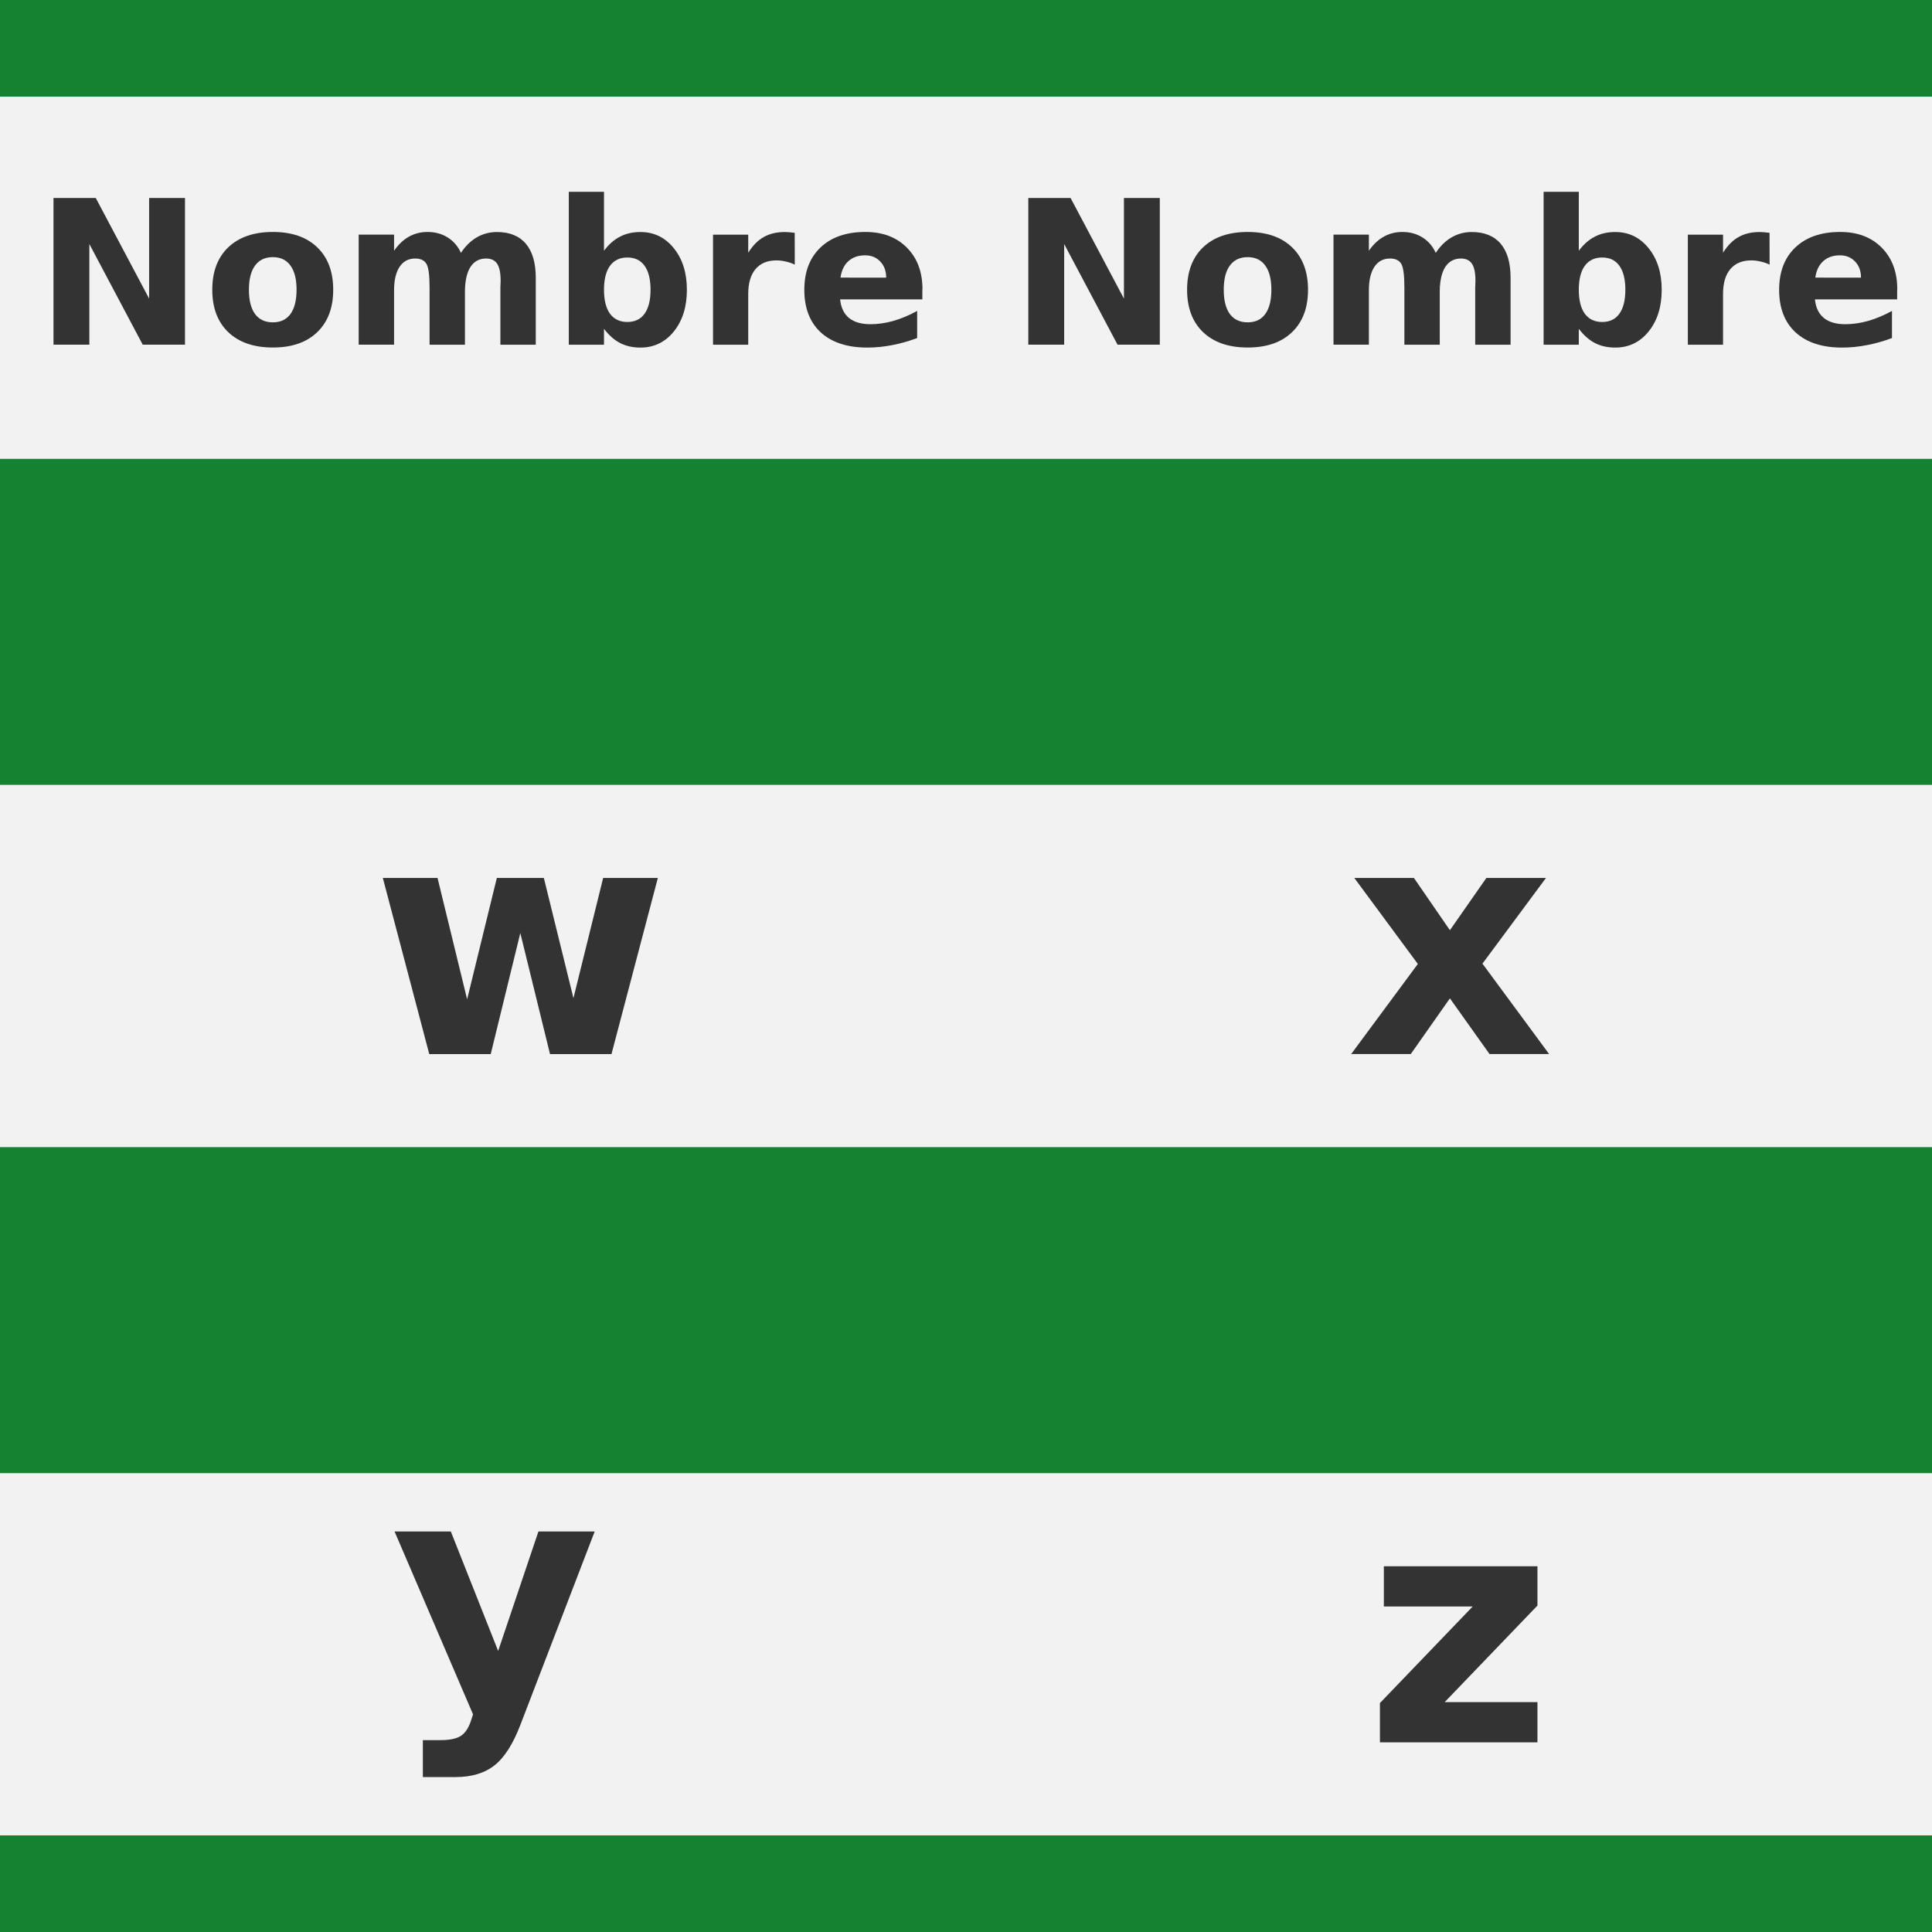 <?xml version="1.0" encoding="UTF-8" standalone="no"?>
<svg
   xmlns:dc="http://purl.org/dc/elements/1.1/"
   xmlns:cc="http://creativecommons.org/ns#"
   xmlns:rdf="http://www.w3.org/1999/02/22-rdf-syntax-ns#"
   xmlns:svg="http://www.w3.org/2000/svg"
   xmlns="http://www.w3.org/2000/svg"
   xmlns:sodipodi="http://sodipodi.sourceforge.net/DTD/sodipodi-0.dtd"
   xmlns:inkscape="http://www.inkscape.org/namespaces/inkscape"
   version="1.1"
   id="Capa_1"
   x="0px"
   y="0px"
   viewBox="-157 248 32 32"
   xml:space="preserve"
   sodipodi:docname="sim-table32.svg"
   width="32"
   height="32"
   inkscape:version="1.0 (4035a4fb49, 2020-05-01)"
   inkscape:export-filename="E:\InfoProyectos\htdocs\msprojects\excliqlite\excliqlite\ExcliqLiteRepo\project-dev\assets\ribbonimages\finals\eql_img_v1.1.1\eqcon\sim-table32.png"
   inkscape:export-xdpi="96"
   inkscape:export-ydpi="96"><defs
   id="defs2623">
	
	
	
	
	
	
</defs><sodipodi:namedview
   pagecolor="#ffffff"
   bordercolor="#666666"
   borderopacity="1"
   objecttolerance="10"
   gridtolerance="10"
   guidetolerance="10"
   inkscape:pageopacity="0"
   inkscape:pageshadow="2"
   inkscape:window-width="1920"
   inkscape:window-height="1013"
   id="namedview2621"
   showgrid="false"
   inkscape:pagecheckerboard="true"
   inkscape:zoom="22.420603"
   inkscape:cx="8.9961612"
   inkscape:cy="16.347378"
   inkscape:window-x="-9"
   inkscape:window-y="-9"
   inkscape:window-maximized="1"
   inkscape:current-layer="layer6"
   inkscape:document-rotation="0"
   showguides="true"
   inkscape:guide-bbox="true"><sodipodi:guide
     position="19.567,29.086"
     orientation="0,-1"
     id="guide20" /><sodipodi:guide
     position="9.789,31.473"
     orientation="1,0"
     id="guide22" /></sodipodi:namedview>
<style
   type="text/css"
   id="style2604">
	.st0{fill:#683A23;}
	.st1{fill:#139B13;}
	.st2{fill:#F78803;}
</style>

<g
   inkscape:groupmode="layer"
   id="layer5"
   inkscape:label="Layer 5"
   style="display:inline"
   sodipodi:insensitive="true"><rect
     style="display:inline;fill:#158231;fill-opacity:1;stroke:none;stroke-width:2.93;stroke-linecap:round;stroke-linejoin:round;stroke-miterlimit:4;stroke-dasharray:none;stroke-opacity:1"
     id="rect4880"
     width="32"
     height="32"
     x="-157"
     y="248" /></g><g
   sodipodi:insensitive="true"
   inkscape:groupmode="layer"
   id="layer6"
   inkscape:label="Layer 6"
   style="display:inline">




<rect
   y="249.6"
   x="-157"
   height="6"
   width="32"
   id="rect33"
   style="display:inline;fill:#f2f2f2;stroke-width:30.18;stroke-linecap:round;stroke-linejoin:round" /><rect
   style="display:inline;fill:#f2f2f2;stroke-width:30.18;stroke-linecap:round;stroke-linejoin:round"
   id="rect64"
   width="32"
   height="6"
   x="-157"
   y="261" /><rect
   y="272.4"
   x="-157"
   height="6"
   width="32"
   id="rect66"
   style="display:inline;fill:#f2f2f2;stroke-width:30.18;stroke-linecap:round;stroke-linejoin:round" /></g><g
   sodipodi:insensitive="true"
   inkscape:groupmode="layer"
   id="layer1"
   inkscape:label="Layer 1"
   style="display:inline">




<g
   aria-label="$"
   id="text26"
   style="font-style:normal;font-weight:normal;font-size:40px;line-height:1.25;font-family:sans-serif;letter-spacing:0px;word-spacing:0px;fill:#000000;fill-opacity:1;stroke:none" /><g
   transform="translate(0,1.35)"
   aria-label="y"
   id="text936"
   style="font-style:normal;font-variant:normal;font-weight:bold;font-stretch:normal;font-size:5.333px;line-height:1.25;font-family:sans-serif;-inkscape-font-specification:'sans-serif, Bold';font-variant-ligatures:normal;font-variant-caps:normal;font-variant-numeric:normal;font-variant-east-asian:normal;letter-spacing:0px;word-spacing:0px;display:inline;fill:#333333"><path
     d="m -150.465,272.016 h 0.932 l 0.784,1.979 0.667,-1.979 h 0.932 l -1.227,3.193 q -0.185,0.487 -0.432,0.68 -0.245,0.195 -0.648,0.195 h -0.539 v -0.612 h 0.292 q 0.237,0 0.344,-0.075 0.109,-0.075 0.169,-0.271 l 0.026,-0.081 z"
     style="font-style:normal;font-variant:normal;font-weight:bold;font-stretch:normal;font-size:5.333px;font-family:sans-serif;-inkscape-font-specification:'sans-serif, Bold';font-variant-ligatures:normal;font-variant-caps:normal;font-variant-numeric:normal;font-variant-east-asian:normal;fill:#333333"
     id="path982" /></g><g
   transform="translate(0,1.926)"
   aria-label="z"
   id="text940"
   style="font-style:normal;font-variant:normal;font-weight:bold;font-stretch:normal;font-size:5.333px;line-height:1.25;font-family:sans-serif;-inkscape-font-specification:'sans-serif, Bold';font-variant-ligatures:normal;font-variant-caps:normal;font-variant-numeric:normal;font-variant-east-asian:normal;letter-spacing:0px;word-spacing:0px;display:inline;fill:#333333"><path
     d="m -134.079,272.016 h 2.544 v 0.651 l -1.536,1.599 h 1.536 v 0.667 h -2.609 v -0.651 l 1.536,-1.599 h -1.471 z"
     style="font-style:normal;font-variant:normal;font-weight:bold;font-stretch:normal;font-size:5.333px;font-family:sans-serif;-inkscape-font-specification:'sans-serif, Bold';font-variant-ligatures:normal;font-variant-caps:normal;font-variant-numeric:normal;font-variant-east-asian:normal;fill:#333333"
     id="path985" /></g><g
   aria-label="Nombre"
   id="text877"
   style="font-size:3.333px;line-height:1.25;font-family:sans-serif;letter-spacing:0px;word-spacing:0px;display:inline;fill:#333333"><path
     d="m -156.114,251.279 h 0.7 l 0.884,1.667 v -1.667 h 0.594 v 2.43 h -0.7 l -0.884,-1.667 v 1.667 h -0.594 z"
     style="font-style:normal;font-variant:normal;font-weight:bold;font-stretch:normal;font-size:3.333px;font-family:sans-serif;-inkscape-font-specification:'sans-serif Bold';fill:#333333"
     id="path988" /><path
     d="m -152.48,252.259 q -0.194,0 -0.296,0.14 -0.101,0.138 -0.101,0.4 0,0.262 0.101,0.402 0.103,0.138 0.296,0.138 0.19,0 0.291,-0.138 0.101,-0.14 0.101,-0.402 0,-0.262 -0.101,-0.4 -0.101,-0.14 -0.291,-0.14 z m 0,-0.417 q 0.47,0 0.734,0.254 0.265,0.254 0.265,0.703 0,0.449 -0.265,0.703 -0.264,0.254 -0.734,0.254 -0.472,0 -0.739,-0.254 -0.265,-0.254 -0.265,-0.703 0,-0.449 0.265,-0.703 0.267,-0.254 0.739,-0.254 z"
     style="font-style:normal;font-variant:normal;font-weight:bold;font-stretch:normal;font-size:3.333px;font-family:sans-serif;-inkscape-font-specification:'sans-serif Bold';fill:#333333"
     id="path990" /><path
     d="m -149.366,252.189 q 0.111,-0.169 0.262,-0.257 0.153,-0.089 0.335,-0.089 0.314,0 0.479,0.194 0.164,0.194 0.164,0.563 v 1.11 h -0.586 v -0.951 q 0.002,-0.021 0.002,-0.044 0.002,-0.023 0.002,-0.065 0,-0.194 -0.057,-0.28 -0.057,-0.088 -0.184,-0.088 -0.166,0 -0.257,0.137 -0.089,0.137 -0.093,0.396 v 0.895 h -0.586 v -0.951 q 0,-0.303 -0.052,-0.389 -0.052,-0.088 -0.186,-0.088 -0.168,0 -0.259,0.138 -0.091,0.137 -0.091,0.392 v 0.897 h -0.586 v -1.823 h 0.586 v 0.267 q 0.107,-0.155 0.246,-0.233 0.14,-0.078 0.308,-0.078 0.189,0 0.334,0.091 0.145,0.091 0.22,0.256 z"
     style="font-style:normal;font-variant:normal;font-weight:bold;font-stretch:normal;font-size:3.333px;font-family:sans-serif;-inkscape-font-specification:'sans-serif Bold';fill:#333333"
     id="path992" /><path
     d="m -146.609,253.333 q 0.187,0 0.285,-0.137 0.099,-0.137 0.099,-0.397 0,-0.26 -0.099,-0.397 -0.098,-0.137 -0.285,-0.137 -0.187,0 -0.288,0.138 -0.099,0.137 -0.099,0.396 0,0.259 0.099,0.397 0.101,0.137 0.288,0.137 z m -0.387,-1.18 q 0.12,-0.16 0.267,-0.234 0.146,-0.076 0.337,-0.076 0.337,0 0.553,0.269 0.216,0.267 0.216,0.688 0,0.422 -0.216,0.69 -0.216,0.267 -0.553,0.267 -0.19,0 -0.337,-0.075 -0.146,-0.076 -0.267,-0.236 v 0.264 h -0.583 v -2.533 h 0.583 z"
     style="font-style:normal;font-variant:normal;font-weight:bold;font-stretch:normal;font-size:3.333px;font-family:sans-serif;-inkscape-font-specification:'sans-serif Bold';fill:#333333"
     id="path994" /><path
     d="m -143.836,252.383 q -0.076,-0.036 -0.153,-0.052 -0.075,-0.018 -0.151,-0.018 -0.225,0 -0.347,0.145 -0.12,0.143 -0.12,0.412 v 0.84 h -0.583 v -1.823 h 0.583 v 0.299 q 0.112,-0.179 0.257,-0.26 0.146,-0.083 0.35,-0.083 0.029,0 0.064,0.003 0.034,0.002 0.099,0.01 z"
     style="font-style:normal;font-variant:normal;font-weight:bold;font-stretch:normal;font-size:3.333px;font-family:sans-serif;-inkscape-font-specification:'sans-serif Bold';fill:#333333"
     id="path996" /><path
     d="m -141.723,252.793 v 0.166 h -1.362 q 0.021,0.205 0.148,0.308 0.127,0.103 0.355,0.103 0.184,0 0.376,-0.054 0.194,-0.055 0.397,-0.166 v 0.449 q -0.207,0.078 -0.413,0.117 -0.207,0.041 -0.413,0.041 -0.495,0 -0.77,-0.251 -0.273,-0.252 -0.273,-0.706 0,-0.446 0.269,-0.702 0.27,-0.256 0.742,-0.256 0.43,0 0.687,0.259 0.259,0.259 0.259,0.692 z m -0.599,-0.194 q 0,-0.166 -0.098,-0.267 -0.096,-0.103 -0.252,-0.103 -0.169,0 -0.275,0.096 -0.106,0.094 -0.132,0.273 z"
     style="font-style:normal;font-variant:normal;font-weight:bold;font-stretch:normal;font-size:3.333px;font-family:sans-serif;-inkscape-font-specification:'sans-serif Bold';fill:#333333"
     id="path998" /></g><path
   d="m -139.968,251.279 h 0.7 l 0.884,1.667 v -1.667 h 0.594 v 2.43 h -0.7 l -0.884,-1.667 v 1.667 h -0.594 z"
   style="font-style:normal;font-variant:normal;font-weight:bold;font-stretch:normal;font-size:3.333px;line-height:1.25;font-family:sans-serif;-inkscape-font-specification:'sans-serif Bold';letter-spacing:0px;word-spacing:0px;display:inline;fill:#333333"
   id="path1001" /><path
   d="m -136.334,252.259 q -0.194,0 -0.296,0.14 -0.101,0.138 -0.101,0.4 0,0.262 0.101,0.402 0.103,0.138 0.296,0.138 0.19,0 0.291,-0.138 0.101,-0.14 0.101,-0.402 0,-0.262 -0.101,-0.4 -0.101,-0.14 -0.291,-0.14 z m 0,-0.417 q 0.47,0 0.734,0.254 0.265,0.254 0.265,0.703 0,0.449 -0.265,0.703 -0.264,0.254 -0.734,0.254 -0.472,0 -0.739,-0.254 -0.265,-0.254 -0.265,-0.703 0,-0.449 0.265,-0.703 0.267,-0.254 0.739,-0.254 z"
   style="font-style:normal;font-variant:normal;font-weight:bold;font-stretch:normal;font-size:3.333px;line-height:1.25;font-family:sans-serif;-inkscape-font-specification:'sans-serif Bold';letter-spacing:0px;word-spacing:0px;display:inline;fill:#333333"
   id="path1003" /><path
   d="m -133.22,252.189 q 0.111,-0.169 0.262,-0.257 0.153,-0.089 0.335,-0.089 0.314,0 0.479,0.194 0.164,0.194 0.164,0.563 v 1.11 h -0.586 v -0.951 q 0.002,-0.021 0.002,-0.044 0.002,-0.023 0.002,-0.065 0,-0.194 -0.057,-0.28 -0.057,-0.088 -0.184,-0.088 -0.166,0 -0.257,0.137 -0.089,0.137 -0.093,0.396 v 0.895 h -0.586 v -0.951 q 0,-0.303 -0.052,-0.389 -0.052,-0.088 -0.186,-0.088 -0.168,0 -0.259,0.138 -0.091,0.137 -0.091,0.392 v 0.897 h -0.586 v -1.823 h 0.586 v 0.267 q 0.107,-0.155 0.246,-0.233 0.14,-0.078 0.308,-0.078 0.189,0 0.334,0.091 0.145,0.091 0.22,0.256 z"
   style="font-style:normal;font-variant:normal;font-weight:bold;font-stretch:normal;font-size:3.333px;line-height:1.25;font-family:sans-serif;-inkscape-font-specification:'sans-serif Bold';letter-spacing:0px;word-spacing:0px;display:inline;fill:#333333"
   id="path1005" /><path
   d="m -130.463,253.333 q 0.187,0 0.285,-0.137 0.099,-0.137 0.099,-0.397 0,-0.26 -0.099,-0.397 -0.098,-0.137 -0.285,-0.137 -0.187,0 -0.288,0.138 -0.099,0.137 -0.099,0.396 0,0.259 0.099,0.397 0.101,0.137 0.288,0.137 z m -0.387,-1.18 q 0.12,-0.16 0.267,-0.234 0.146,-0.076 0.337,-0.076 0.337,0 0.553,0.269 0.216,0.267 0.216,0.688 0,0.422 -0.216,0.69 -0.216,0.267 -0.553,0.267 -0.19,0 -0.337,-0.075 -0.146,-0.076 -0.267,-0.236 v 0.264 h -0.583 v -2.533 h 0.583 z"
   style="font-style:normal;font-variant:normal;font-weight:bold;font-stretch:normal;font-size:3.333px;line-height:1.25;font-family:sans-serif;-inkscape-font-specification:'sans-serif Bold';letter-spacing:0px;word-spacing:0px;display:inline;fill:#333333"
   id="path1007" /><path
   d="m -127.69,252.383 q -0.076,-0.036 -0.153,-0.052 -0.075,-0.018 -0.151,-0.018 -0.225,0 -0.347,0.145 -0.12,0.143 -0.12,0.412 v 0.84 h -0.583 v -1.823 h 0.583 v 0.299 q 0.112,-0.179 0.257,-0.26 0.146,-0.083 0.35,-0.083 0.029,0 0.064,0.003 0.034,0.002 0.099,0.01 z"
   style="font-style:normal;font-variant:normal;font-weight:bold;font-stretch:normal;font-size:3.333px;line-height:1.25;font-family:sans-serif;-inkscape-font-specification:'sans-serif Bold';letter-spacing:0px;word-spacing:0px;display:inline;fill:#333333"
   id="path1009" /><path
   d="m -125.577,252.793 v 0.166 h -1.362 q 0.021,0.205 0.148,0.308 0.127,0.103 0.355,0.103 0.184,0 0.376,-0.054 0.194,-0.055 0.397,-0.166 v 0.449 q -0.207,0.078 -0.413,0.117 -0.207,0.041 -0.413,0.041 -0.495,0 -0.77,-0.251 -0.273,-0.252 -0.273,-0.706 0,-0.446 0.269,-0.702 0.27,-0.256 0.742,-0.256 0.43,0 0.687,0.259 0.259,0.259 0.259,0.692 z m -0.599,-0.194 q 0,-0.166 -0.098,-0.267 -0.096,-0.103 -0.252,-0.103 -0.169,0 -0.275,0.096 -0.106,0.094 -0.132,0.273 z"
   style="font-style:normal;font-variant:normal;font-weight:bold;font-stretch:normal;font-size:3.333px;line-height:1.25;font-family:sans-serif;-inkscape-font-specification:'sans-serif Bold';letter-spacing:0px;word-spacing:0px;display:inline;fill:#333333"
   id="path1011" /><g
   transform="translate(0,1.926)"
   aria-label="w"
   id="text928"
   style="font-style:normal;font-variant:normal;font-weight:bold;font-stretch:normal;font-size:5.333px;line-height:1.25;font-family:sans-serif;-inkscape-font-specification:'sans-serif, Bold';font-variant-ligatures:normal;font-variant-caps:normal;font-variant-numeric:normal;font-variant-east-asian:normal;letter-spacing:0px;word-spacing:0px;display:inline;fill:#333333"><path
     d="m -150.659,260.616 h 0.906 l 0.49,2.01 0.492,-2.01 h 0.779 l 0.49,1.99 0.492,-1.99 h 0.906 l -0.768,2.917 h -1.018 l -0.492,-2.005 -0.49,2.005 h -1.018 z"
     style="font-style:normal;font-variant:normal;font-weight:bold;font-stretch:normal;font-size:5.333px;font-family:sans-serif;-inkscape-font-specification:'sans-serif, Bold';font-variant-ligatures:normal;font-variant-caps:normal;font-variant-numeric:normal;font-variant-east-asian:normal;fill:#333333"
     id="path1014" /></g><g
   transform="translate(0,1.926)"
   aria-label="x"
   id="text932"
   style="font-style:normal;font-variant:normal;font-weight:bold;font-stretch:normal;font-size:5.333px;line-height:1.25;font-family:sans-serif;-inkscape-font-specification:'sans-serif, Bold';font-variant-ligatures:normal;font-variant-caps:normal;font-variant-numeric:normal;font-variant-east-asian:normal;letter-spacing:0px;word-spacing:0px;display:inline;fill:#333333"><path
     d="m -133.516,262.04 -1.052,-1.424 h 0.987 l 0.596,0.865 0.604,-0.865 h 0.987 l -1.052,1.419 1.104,1.497 h -0.987 l -0.656,-0.922 -0.648,0.922 h -0.987 z"
     style="font-style:normal;font-variant:normal;font-weight:bold;font-stretch:normal;font-size:5.333px;font-family:sans-serif;-inkscape-font-specification:'sans-serif, Bold';font-variant-ligatures:normal;font-variant-caps:normal;font-variant-numeric:normal;font-variant-east-asian:normal;fill:#333333"
     id="path1017" /></g></g></svg>

